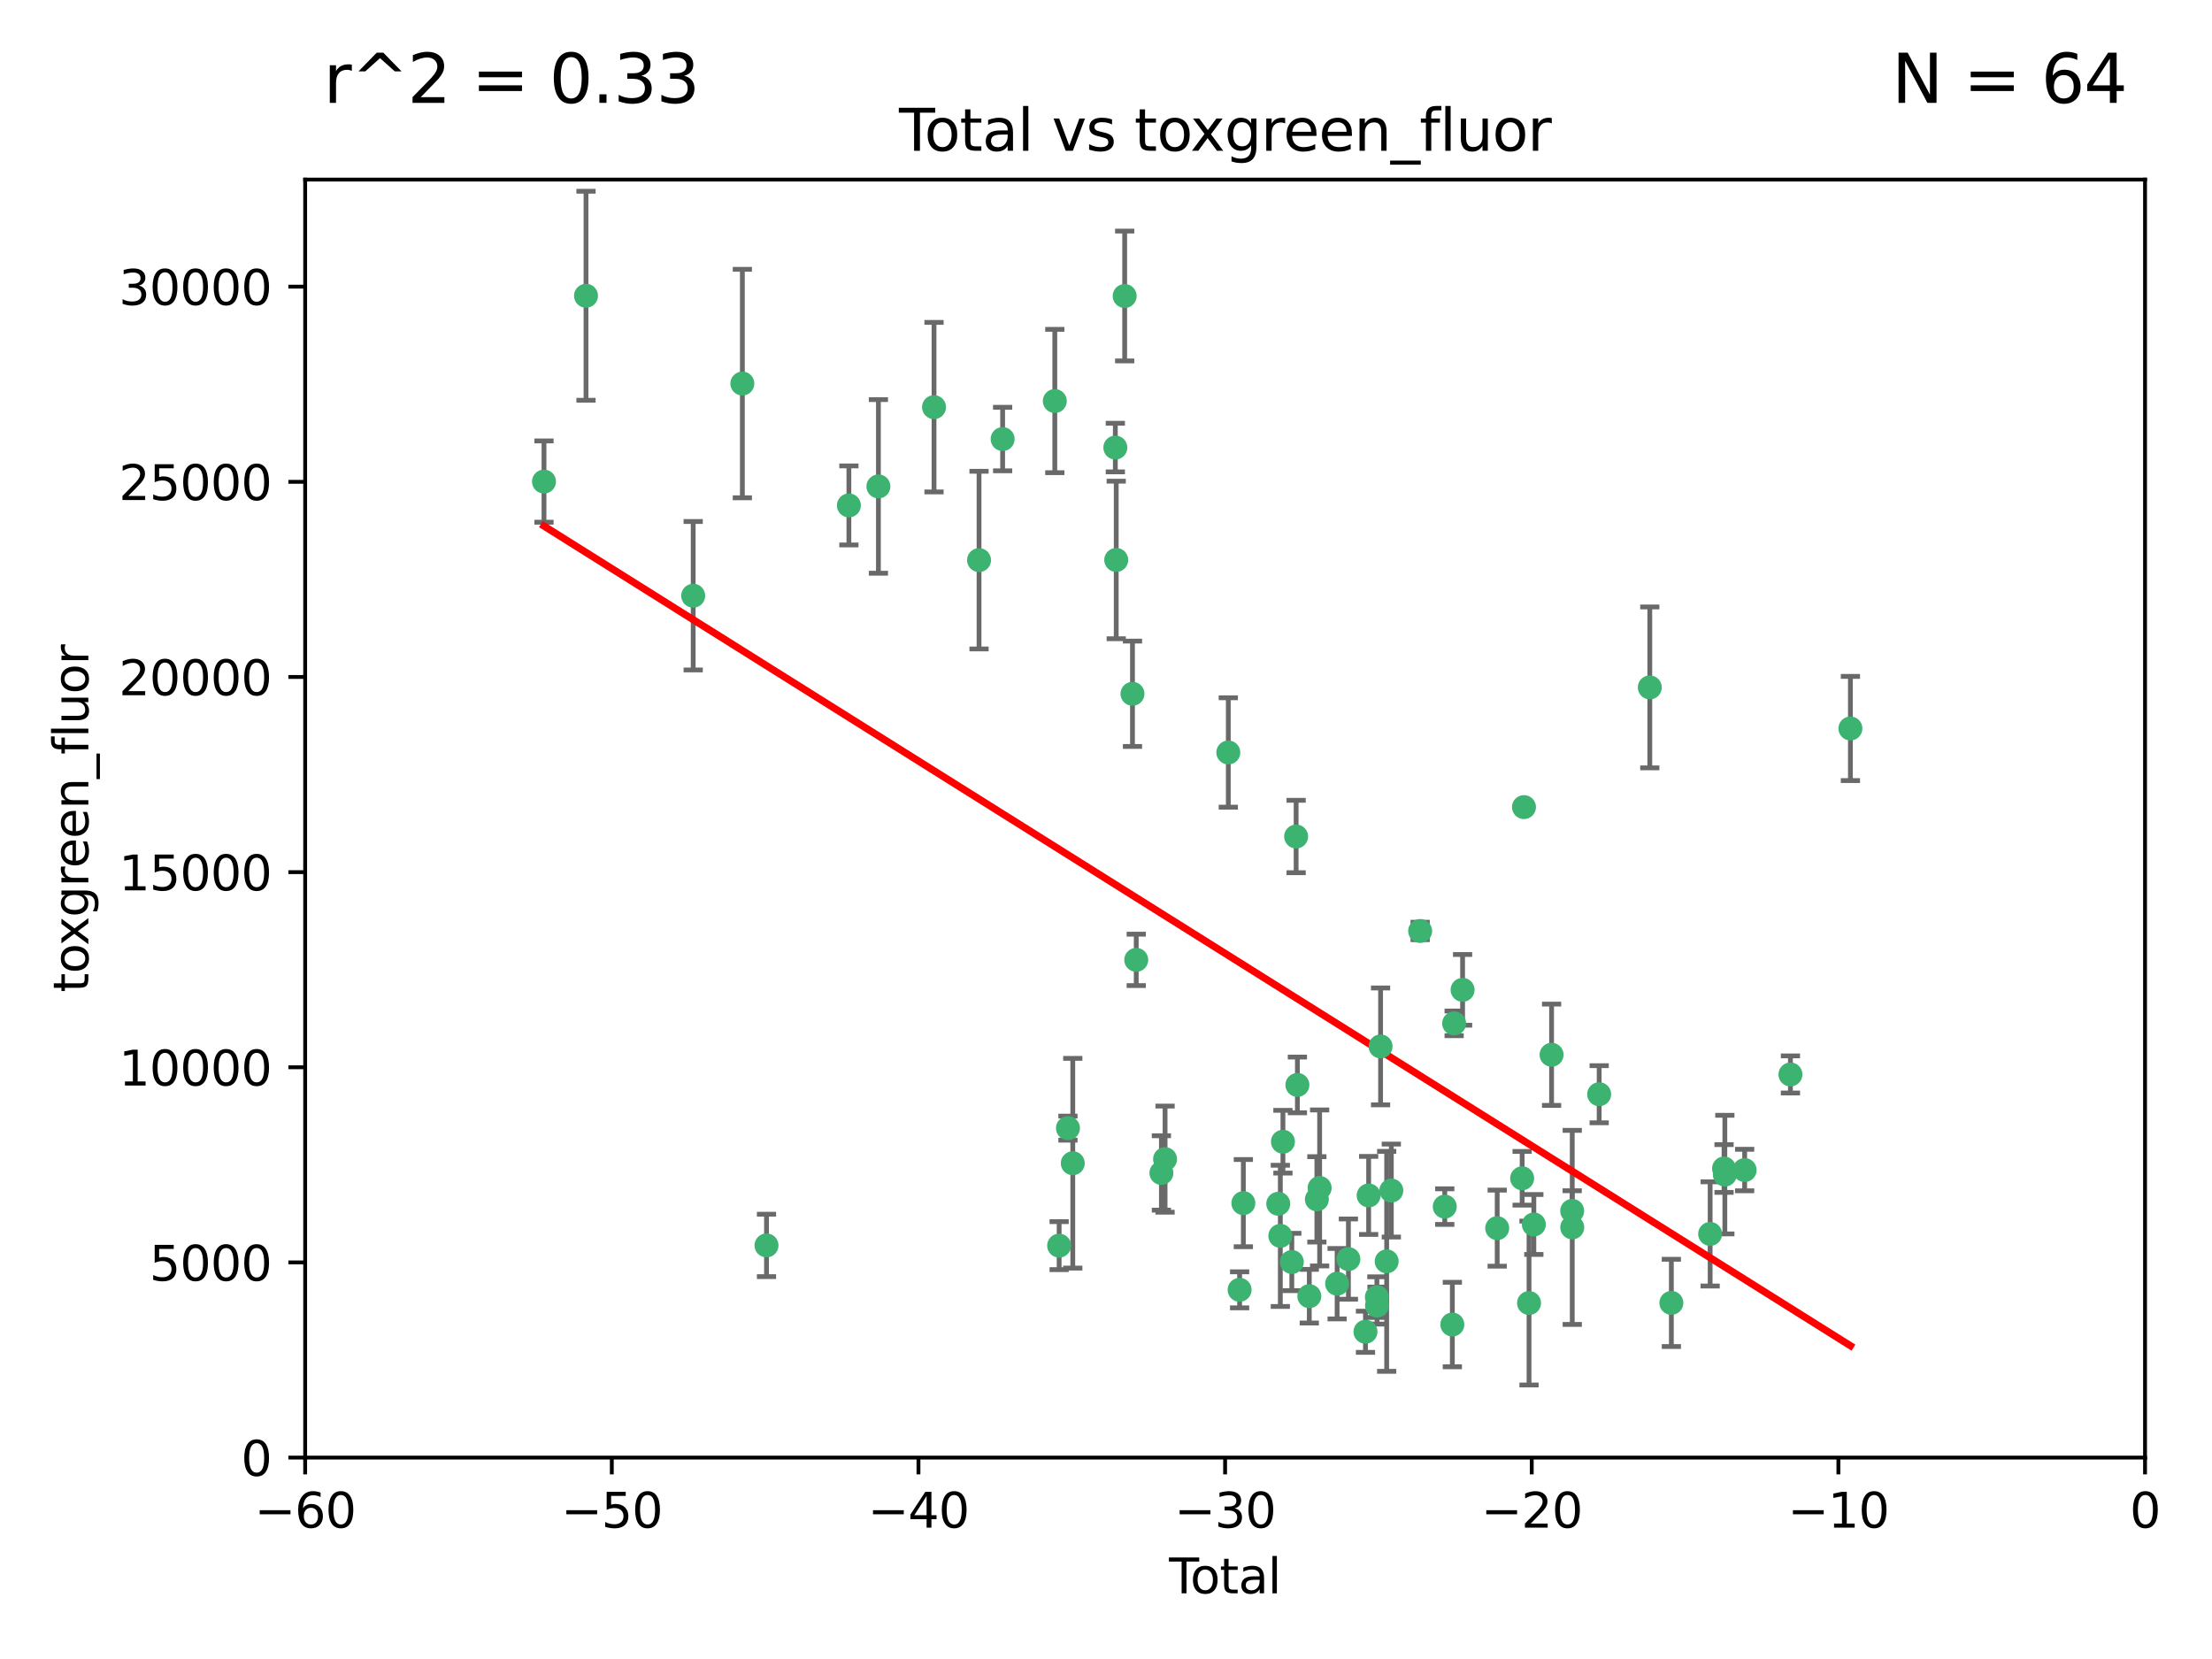 <?xml version="1.0" encoding="utf-8" standalone="no"?>
<!DOCTYPE svg PUBLIC "-//W3C//DTD SVG 1.1//EN"
  "http://www.w3.org/Graphics/SVG/1.1/DTD/svg11.dtd">
<svg xmlns:xlink="http://www.w3.org/1999/xlink" width="460.8pt" height="345.6pt" viewBox="0 0 460.8 345.6" xmlns="http://www.w3.org/2000/svg" version="1.1">
 <defs>
  <style type="text/css">*{stroke-linejoin: round; stroke-linecap: butt}</style>
 </defs>
 <g id="figure_1">
  <g id="patch_1">
   <path d="M 0 345.6 
L 460.8 345.6 
L 460.8 0 
L 0 0 
z
" style="fill: #ffffff"/>
  </g>
  <g id="axes_1">
   <g id="patch_2">
    <path d="M 63.571 303.64 
L 446.85 303.64 
L 446.85 37.411 
L 63.571 37.411 
z
" style="fill: #ffffff"/>
   </g>
   <g id="PathCollection_1">
    <defs>
     <path id="m090ea60a43" d="M 0 1.118 
C 0.297 1.118 0.581 1 0.791 0.791 
C 1 0.581 1.118 0.297 1.118 0 
C 1.118 -0.297 1 -0.581 0.791 -0.791 
C 0.581 -1 0.297 -1.118 0 -1.118 
C -0.297 -1.118 -0.581 -1 -0.791 -0.791 
C -1 -0.581 -1.118 -0.297 -1.118 0 
C -1.118 0.297 -1 0.581 -0.791 0.791 
C -0.581 1 -0.297 1.118 0 1.118 
z
" style="stroke: #3cb371"/>
    </defs>
    <g clip-path="url(#pd15c254547)">
     <use xlink:href="#m090ea60a43" x="113.324" y="100.319" style="fill: #3cb371; stroke: #3cb371"/>
     <use xlink:href="#m090ea60a43" x="122.075" y="61.614" style="fill: #3cb371; stroke: #3cb371"/>
     <use xlink:href="#m090ea60a43" x="144.404" y="124.1" style="fill: #3cb371; stroke: #3cb371"/>
     <use xlink:href="#m090ea60a43" x="154.646" y="79.9" style="fill: #3cb371; stroke: #3cb371"/>
     <use xlink:href="#m090ea60a43" x="159.676" y="259.442" style="fill: #3cb371; stroke: #3cb371"/>
     <use xlink:href="#m090ea60a43" x="176.84" y="105.288" style="fill: #3cb371; stroke: #3cb371"/>
     <use xlink:href="#m090ea60a43" x="182.989" y="101.33" style="fill: #3cb371; stroke: #3cb371"/>
     <use xlink:href="#m090ea60a43" x="194.574" y="84.817" style="fill: #3cb371; stroke: #3cb371"/>
     <use xlink:href="#m090ea60a43" x="203.952" y="116.682" style="fill: #3cb371; stroke: #3cb371"/>
     <use xlink:href="#m090ea60a43" x="208.867" y="91.463" style="fill: #3cb371; stroke: #3cb371"/>
     <use xlink:href="#m090ea60a43" x="219.736" y="83.54" style="fill: #3cb371; stroke: #3cb371"/>
     <use xlink:href="#m090ea60a43" x="220.638" y="259.488" style="fill: #3cb371; stroke: #3cb371"/>
     <use xlink:href="#m090ea60a43" x="222.475" y="235.012" style="fill: #3cb371; stroke: #3cb371"/>
     <use xlink:href="#m090ea60a43" x="223.48" y="242.324" style="fill: #3cb371; stroke: #3cb371"/>
     <use xlink:href="#m090ea60a43" x="232.345" y="93.237" style="fill: #3cb371; stroke: #3cb371"/>
     <use xlink:href="#m090ea60a43" x="232.53" y="116.65" style="fill: #3cb371; stroke: #3cb371"/>
     <use xlink:href="#m090ea60a43" x="234.291" y="61.664" style="fill: #3cb371; stroke: #3cb371"/>
     <use xlink:href="#m090ea60a43" x="235.917" y="144.527" style="fill: #3cb371; stroke: #3cb371"/>
     <use xlink:href="#m090ea60a43" x="236.699" y="199.958" style="fill: #3cb371; stroke: #3cb371"/>
     <use xlink:href="#m090ea60a43" x="241.942" y="244.349" style="fill: #3cb371; stroke: #3cb371"/>
     <use xlink:href="#m090ea60a43" x="242.705" y="241.471" style="fill: #3cb371; stroke: #3cb371"/>
     <use xlink:href="#m090ea60a43" x="255.878" y="156.754" style="fill: #3cb371; stroke: #3cb371"/>
     <use xlink:href="#m090ea60a43" x="258.233" y="268.694" style="fill: #3cb371; stroke: #3cb371"/>
     <use xlink:href="#m090ea60a43" x="259.013" y="250.635" style="fill: #3cb371; stroke: #3cb371"/>
     <use xlink:href="#m090ea60a43" x="266.284" y="250.767" style="fill: #3cb371; stroke: #3cb371"/>
     <use xlink:href="#m090ea60a43" x="266.715" y="257.451" style="fill: #3cb371; stroke: #3cb371"/>
     <use xlink:href="#m090ea60a43" x="267.259" y="237.838" style="fill: #3cb371; stroke: #3cb371"/>
     <use xlink:href="#m090ea60a43" x="269.11" y="262.896" style="fill: #3cb371; stroke: #3cb371"/>
     <use xlink:href="#m090ea60a43" x="270.008" y="174.261" style="fill: #3cb371; stroke: #3cb371"/>
     <use xlink:href="#m090ea60a43" x="270.272" y="226.007" style="fill: #3cb371; stroke: #3cb371"/>
     <use xlink:href="#m090ea60a43" x="272.749" y="270.018" style="fill: #3cb371; stroke: #3cb371"/>
     <use xlink:href="#m090ea60a43" x="274.329" y="249.848" style="fill: #3cb371; stroke: #3cb371"/>
     <use xlink:href="#m090ea60a43" x="274.903" y="247.472" style="fill: #3cb371; stroke: #3cb371"/>
     <use xlink:href="#m090ea60a43" x="278.547" y="267.417" style="fill: #3cb371; stroke: #3cb371"/>
     <use xlink:href="#m090ea60a43" x="280.898" y="262.293" style="fill: #3cb371; stroke: #3cb371"/>
     <use xlink:href="#m090ea60a43" x="284.454" y="277.431" style="fill: #3cb371; stroke: #3cb371"/>
     <use xlink:href="#m090ea60a43" x="285.113" y="249.032" style="fill: #3cb371; stroke: #3cb371"/>
     <use xlink:href="#m090ea60a43" x="286.83" y="270.21" style="fill: #3cb371; stroke: #3cb371"/>
     <use xlink:href="#m090ea60a43" x="286.857" y="271.976" style="fill: #3cb371; stroke: #3cb371"/>
     <use xlink:href="#m090ea60a43" x="287.598" y="217.987" style="fill: #3cb371; stroke: #3cb371"/>
     <use xlink:href="#m090ea60a43" x="288.87" y="262.761" style="fill: #3cb371; stroke: #3cb371"/>
     <use xlink:href="#m090ea60a43" x="289.839" y="248.016" style="fill: #3cb371; stroke: #3cb371"/>
     <use xlink:href="#m090ea60a43" x="295.844" y="193.94" style="fill: #3cb371; stroke: #3cb371"/>
     <use xlink:href="#m090ea60a43" x="300.97" y="251.36" style="fill: #3cb371; stroke: #3cb371"/>
     <use xlink:href="#m090ea60a43" x="302.549" y="275.924" style="fill: #3cb371; stroke: #3cb371"/>
     <use xlink:href="#m090ea60a43" x="302.924" y="213.19" style="fill: #3cb371; stroke: #3cb371"/>
     <use xlink:href="#m090ea60a43" x="304.684" y="206.203" style="fill: #3cb371; stroke: #3cb371"/>
     <use xlink:href="#m090ea60a43" x="311.894" y="255.847" style="fill: #3cb371; stroke: #3cb371"/>
     <use xlink:href="#m090ea60a43" x="317.09" y="245.459" style="fill: #3cb371; stroke: #3cb371"/>
     <use xlink:href="#m090ea60a43" x="317.472" y="168.134" style="fill: #3cb371; stroke: #3cb371"/>
     <use xlink:href="#m090ea60a43" x="318.526" y="271.445" style="fill: #3cb371; stroke: #3cb371"/>
     <use xlink:href="#m090ea60a43" x="319.527" y="255.08" style="fill: #3cb371; stroke: #3cb371"/>
     <use xlink:href="#m090ea60a43" x="323.223" y="219.726" style="fill: #3cb371; stroke: #3cb371"/>
     <use xlink:href="#m090ea60a43" x="327.515" y="252.249" style="fill: #3cb371; stroke: #3cb371"/>
     <use xlink:href="#m090ea60a43" x="327.528" y="255.69" style="fill: #3cb371; stroke: #3cb371"/>
     <use xlink:href="#m090ea60a43" x="333.135" y="227.947" style="fill: #3cb371; stroke: #3cb371"/>
     <use xlink:href="#m090ea60a43" x="343.683" y="143.2" style="fill: #3cb371; stroke: #3cb371"/>
     <use xlink:href="#m090ea60a43" x="348.174" y="271.416" style="fill: #3cb371; stroke: #3cb371"/>
     <use xlink:href="#m090ea60a43" x="356.254" y="257.051" style="fill: #3cb371; stroke: #3cb371"/>
     <use xlink:href="#m090ea60a43" x="359.15" y="243.416" style="fill: #3cb371; stroke: #3cb371"/>
     <use xlink:href="#m090ea60a43" x="359.317" y="244.691" style="fill: #3cb371; stroke: #3cb371"/>
     <use xlink:href="#m090ea60a43" x="363.442" y="243.742" style="fill: #3cb371; stroke: #3cb371"/>
     <use xlink:href="#m090ea60a43" x="372.98" y="223.827" style="fill: #3cb371; stroke: #3cb371"/>
     <use xlink:href="#m090ea60a43" x="385.474" y="151.755" style="fill: #3cb371; stroke: #3cb371"/>
    </g>
   </g>
   <g id="matplotlib.axis_1">
    <g id="xtick_1">
     <g id="line2d_1">
      <defs>
       <path id="m59ed95c0d0" d="M 0 0 
L 0 3.5 
" style="stroke: #000000; stroke-width: 0.8"/>
      </defs>
      <g>
       <use xlink:href="#m59ed95c0d0" x="63.571" y="303.64" style="stroke: #000000; stroke-width: 0.8"/>
      </g>
     </g>
     <g id="text_1">
      <!-- −60 -->
      <g transform="translate(53.019 318.238)scale(0.1 -0.1)">
       <defs>
        <path id="DejaVuSans-2212" d="M 678 2272 
L 4684 2272 
L 4684 1741 
L 678 1741 
L 678 2272 
z
" transform="scale(0.016)"/>
        <path id="DejaVuSans-36" d="M 2113 2584 
Q 1688 2584 1439 2293 
Q 1191 2003 1191 1497 
Q 1191 994 1439 701 
Q 1688 409 2113 409 
Q 2538 409 2786 701 
Q 3034 994 3034 1497 
Q 3034 2003 2786 2293 
Q 2538 2584 2113 2584 
z
M 3366 4563 
L 3366 3988 
Q 3128 4100 2886 4159 
Q 2644 4219 2406 4219 
Q 1781 4219 1451 3797 
Q 1122 3375 1075 2522 
Q 1259 2794 1537 2939 
Q 1816 3084 2150 3084 
Q 2853 3084 3261 2657 
Q 3669 2231 3669 1497 
Q 3669 778 3244 343 
Q 2819 -91 2113 -91 
Q 1303 -91 875 529 
Q 447 1150 447 2328 
Q 447 3434 972 4092 
Q 1497 4750 2381 4750 
Q 2619 4750 2861 4703 
Q 3103 4656 3366 4563 
z
" transform="scale(0.016)"/>
        <path id="DejaVuSans-30" d="M 2034 4250 
Q 1547 4250 1301 3770 
Q 1056 3291 1056 2328 
Q 1056 1369 1301 889 
Q 1547 409 2034 409 
Q 2525 409 2770 889 
Q 3016 1369 3016 2328 
Q 3016 3291 2770 3770 
Q 2525 4250 2034 4250 
z
M 2034 4750 
Q 2819 4750 3233 4129 
Q 3647 3509 3647 2328 
Q 3647 1150 3233 529 
Q 2819 -91 2034 -91 
Q 1250 -91 836 529 
Q 422 1150 422 2328 
Q 422 3509 836 4129 
Q 1250 4750 2034 4750 
z
" transform="scale(0.016)"/>
       </defs>
       <use xlink:href="#DejaVuSans-2212"/>
       <use xlink:href="#DejaVuSans-36" x="83.789"/>
       <use xlink:href="#DejaVuSans-30" x="147.412"/>
      </g>
     </g>
    </g>
    <g id="xtick_2">
     <g id="line2d_2">
      <g>
       <use xlink:href="#m59ed95c0d0" x="127.451" y="303.64" style="stroke: #000000; stroke-width: 0.8"/>
      </g>
     </g>
     <g id="text_2">
      <!-- −50 -->
      <g transform="translate(116.899 318.238)scale(0.1 -0.1)">
       <defs>
        <path id="DejaVuSans-35" d="M 691 4666 
L 3169 4666 
L 3169 4134 
L 1269 4134 
L 1269 2991 
Q 1406 3038 1543 3061 
Q 1681 3084 1819 3084 
Q 2600 3084 3056 2656 
Q 3513 2228 3513 1497 
Q 3513 744 3044 326 
Q 2575 -91 1722 -91 
Q 1428 -91 1123 -41 
Q 819 9 494 109 
L 494 744 
Q 775 591 1075 516 
Q 1375 441 1709 441 
Q 2250 441 2565 725 
Q 2881 1009 2881 1497 
Q 2881 1984 2565 2268 
Q 2250 2553 1709 2553 
Q 1456 2553 1204 2497 
Q 953 2441 691 2322 
L 691 4666 
z
" transform="scale(0.016)"/>
       </defs>
       <use xlink:href="#DejaVuSans-2212"/>
       <use xlink:href="#DejaVuSans-35" x="83.789"/>
       <use xlink:href="#DejaVuSans-30" x="147.412"/>
      </g>
     </g>
    </g>
    <g id="xtick_3">
     <g id="line2d_3">
      <g>
       <use xlink:href="#m59ed95c0d0" x="191.331" y="303.64" style="stroke: #000000; stroke-width: 0.8"/>
      </g>
     </g>
     <g id="text_3">
      <!-- −40 -->
      <g transform="translate(180.778 318.238)scale(0.1 -0.1)">
       <defs>
        <path id="DejaVuSans-34" d="M 2419 4116 
L 825 1625 
L 2419 1625 
L 2419 4116 
z
M 2253 4666 
L 3047 4666 
L 3047 1625 
L 3713 1625 
L 3713 1100 
L 3047 1100 
L 3047 0 
L 2419 0 
L 2419 1100 
L 313 1100 
L 313 1709 
L 2253 4666 
z
" transform="scale(0.016)"/>
       </defs>
       <use xlink:href="#DejaVuSans-2212"/>
       <use xlink:href="#DejaVuSans-34" x="83.789"/>
       <use xlink:href="#DejaVuSans-30" x="147.412"/>
      </g>
     </g>
    </g>
    <g id="xtick_4">
     <g id="line2d_4">
      <g>
       <use xlink:href="#m59ed95c0d0" x="255.211" y="303.64" style="stroke: #000000; stroke-width: 0.8"/>
      </g>
     </g>
     <g id="text_4">
      <!-- −30 -->
      <g transform="translate(244.658 318.238)scale(0.1 -0.1)">
       <defs>
        <path id="DejaVuSans-33" d="M 2597 2516 
Q 3050 2419 3304 2112 
Q 3559 1806 3559 1356 
Q 3559 666 3084 287 
Q 2609 -91 1734 -91 
Q 1441 -91 1130 -33 
Q 819 25 488 141 
L 488 750 
Q 750 597 1062 519 
Q 1375 441 1716 441 
Q 2309 441 2620 675 
Q 2931 909 2931 1356 
Q 2931 1769 2642 2001 
Q 2353 2234 1838 2234 
L 1294 2234 
L 1294 2753 
L 1863 2753 
Q 2328 2753 2575 2939 
Q 2822 3125 2822 3475 
Q 2822 3834 2567 4026 
Q 2313 4219 1838 4219 
Q 1578 4219 1281 4162 
Q 984 4106 628 3988 
L 628 4550 
Q 988 4650 1302 4700 
Q 1616 4750 1894 4750 
Q 2613 4750 3031 4423 
Q 3450 4097 3450 3541 
Q 3450 3153 3228 2886 
Q 3006 2619 2597 2516 
z
" transform="scale(0.016)"/>
       </defs>
       <use xlink:href="#DejaVuSans-2212"/>
       <use xlink:href="#DejaVuSans-33" x="83.789"/>
       <use xlink:href="#DejaVuSans-30" x="147.412"/>
      </g>
     </g>
    </g>
    <g id="xtick_5">
     <g id="line2d_5">
      <g>
       <use xlink:href="#m59ed95c0d0" x="319.09" y="303.64" style="stroke: #000000; stroke-width: 0.8"/>
      </g>
     </g>
     <g id="text_5">
      <!-- −20 -->
      <g transform="translate(308.538 318.238)scale(0.1 -0.1)">
       <defs>
        <path id="DejaVuSans-32" d="M 1228 531 
L 3431 531 
L 3431 0 
L 469 0 
L 469 531 
Q 828 903 1448 1529 
Q 2069 2156 2228 2338 
Q 2531 2678 2651 2914 
Q 2772 3150 2772 3378 
Q 2772 3750 2511 3984 
Q 2250 4219 1831 4219 
Q 1534 4219 1204 4116 
Q 875 4013 500 3803 
L 500 4441 
Q 881 4594 1212 4672 
Q 1544 4750 1819 4750 
Q 2544 4750 2975 4387 
Q 3406 4025 3406 3419 
Q 3406 3131 3298 2873 
Q 3191 2616 2906 2266 
Q 2828 2175 2409 1742 
Q 1991 1309 1228 531 
z
" transform="scale(0.016)"/>
       </defs>
       <use xlink:href="#DejaVuSans-2212"/>
       <use xlink:href="#DejaVuSans-32" x="83.789"/>
       <use xlink:href="#DejaVuSans-30" x="147.412"/>
      </g>
     </g>
    </g>
    <g id="xtick_6">
     <g id="line2d_6">
      <g>
       <use xlink:href="#m59ed95c0d0" x="382.97" y="303.64" style="stroke: #000000; stroke-width: 0.8"/>
      </g>
     </g>
     <g id="text_6">
      <!-- −10 -->
      <g transform="translate(372.418 318.238)scale(0.1 -0.1)">
       <defs>
        <path id="DejaVuSans-31" d="M 794 531 
L 1825 531 
L 1825 4091 
L 703 3866 
L 703 4441 
L 1819 4666 
L 2450 4666 
L 2450 531 
L 3481 531 
L 3481 0 
L 794 0 
L 794 531 
z
" transform="scale(0.016)"/>
       </defs>
       <use xlink:href="#DejaVuSans-2212"/>
       <use xlink:href="#DejaVuSans-31" x="83.789"/>
       <use xlink:href="#DejaVuSans-30" x="147.412"/>
      </g>
     </g>
    </g>
    <g id="xtick_7">
     <g id="line2d_7">
      <g>
       <use xlink:href="#m59ed95c0d0" x="446.85" y="303.64" style="stroke: #000000; stroke-width: 0.8"/>
      </g>
     </g>
     <g id="text_7">
      <!-- 0 -->
      <g transform="translate(443.669 318.238)scale(0.1 -0.1)">
       <use xlink:href="#DejaVuSans-30"/>
      </g>
     </g>
    </g>
    <g id="text_8">
     <!-- Total -->
     <g transform="translate(243.534 331.917)scale(0.1 -0.1)">
      <defs>
       <path id="DejaVuSans-54" d="M -19 4666 
L 3928 4666 
L 3928 4134 
L 2272 4134 
L 2272 0 
L 1638 0 
L 1638 4134 
L -19 4134 
L -19 4666 
z
" transform="scale(0.016)"/>
       <path id="DejaVuSans-6f" d="M 1959 3097 
Q 1497 3097 1228 2736 
Q 959 2375 959 1747 
Q 959 1119 1226 758 
Q 1494 397 1959 397 
Q 2419 397 2687 759 
Q 2956 1122 2956 1747 
Q 2956 2369 2687 2733 
Q 2419 3097 1959 3097 
z
M 1959 3584 
Q 2709 3584 3137 3096 
Q 3566 2609 3566 1747 
Q 3566 888 3137 398 
Q 2709 -91 1959 -91 
Q 1206 -91 779 398 
Q 353 888 353 1747 
Q 353 2609 779 3096 
Q 1206 3584 1959 3584 
z
" transform="scale(0.016)"/>
       <path id="DejaVuSans-74" d="M 1172 4494 
L 1172 3500 
L 2356 3500 
L 2356 3053 
L 1172 3053 
L 1172 1153 
Q 1172 725 1289 603 
Q 1406 481 1766 481 
L 2356 481 
L 2356 0 
L 1766 0 
Q 1100 0 847 248 
Q 594 497 594 1153 
L 594 3053 
L 172 3053 
L 172 3500 
L 594 3500 
L 594 4494 
L 1172 4494 
z
" transform="scale(0.016)"/>
       <path id="DejaVuSans-61" d="M 2194 1759 
Q 1497 1759 1228 1600 
Q 959 1441 959 1056 
Q 959 750 1161 570 
Q 1363 391 1709 391 
Q 2188 391 2477 730 
Q 2766 1069 2766 1631 
L 2766 1759 
L 2194 1759 
z
M 3341 1997 
L 3341 0 
L 2766 0 
L 2766 531 
Q 2569 213 2275 61 
Q 1981 -91 1556 -91 
Q 1019 -91 701 211 
Q 384 513 384 1019 
Q 384 1609 779 1909 
Q 1175 2209 1959 2209 
L 2766 2209 
L 2766 2266 
Q 2766 2663 2505 2880 
Q 2244 3097 1772 3097 
Q 1472 3097 1187 3025 
Q 903 2953 641 2809 
L 641 3341 
Q 956 3463 1253 3523 
Q 1550 3584 1831 3584 
Q 2591 3584 2966 3190 
Q 3341 2797 3341 1997 
z
" transform="scale(0.016)"/>
       <path id="DejaVuSans-6c" d="M 603 4863 
L 1178 4863 
L 1178 0 
L 603 0 
L 603 4863 
z
" transform="scale(0.016)"/>
      </defs>
      <use xlink:href="#DejaVuSans-54"/>
      <use xlink:href="#DejaVuSans-6f" x="44.084"/>
      <use xlink:href="#DejaVuSans-74" x="105.266"/>
      <use xlink:href="#DejaVuSans-61" x="144.475"/>
      <use xlink:href="#DejaVuSans-6c" x="205.754"/>
     </g>
    </g>
   </g>
   <g id="matplotlib.axis_2">
    <g id="ytick_1">
     <g id="line2d_8">
      <defs>
       <path id="m8d5755ba2e" d="M 0 0 
L -3.5 0 
" style="stroke: #000000; stroke-width: 0.8"/>
      </defs>
      <g>
       <use xlink:href="#m8d5755ba2e" x="63.571" y="303.64" style="stroke: #000000; stroke-width: 0.8"/>
      </g>
     </g>
     <g id="text_9">
      <!-- 0 -->
      <g transform="translate(50.209 307.439)scale(0.1 -0.1)">
       <use xlink:href="#DejaVuSans-30"/>
      </g>
     </g>
    </g>
    <g id="ytick_2">
     <g id="line2d_9">
      <g>
       <use xlink:href="#m8d5755ba2e" x="63.571" y="262.986" style="stroke: #000000; stroke-width: 0.8"/>
      </g>
     </g>
     <g id="text_10">
      <!-- 5000 -->
      <g transform="translate(31.121 266.786)scale(0.1 -0.1)">
       <use xlink:href="#DejaVuSans-35"/>
       <use xlink:href="#DejaVuSans-30" x="63.623"/>
       <use xlink:href="#DejaVuSans-30" x="127.246"/>
       <use xlink:href="#DejaVuSans-30" x="190.869"/>
      </g>
     </g>
    </g>
    <g id="ytick_3">
     <g id="line2d_10">
      <g>
       <use xlink:href="#m8d5755ba2e" x="63.571" y="222.333" style="stroke: #000000; stroke-width: 0.8"/>
      </g>
     </g>
     <g id="text_11">
      <!-- 10000 -->
      <g transform="translate(24.759 226.132)scale(0.1 -0.1)">
       <use xlink:href="#DejaVuSans-31"/>
       <use xlink:href="#DejaVuSans-30" x="63.623"/>
       <use xlink:href="#DejaVuSans-30" x="127.246"/>
       <use xlink:href="#DejaVuSans-30" x="190.869"/>
       <use xlink:href="#DejaVuSans-30" x="254.492"/>
      </g>
     </g>
    </g>
    <g id="ytick_4">
     <g id="line2d_11">
      <g>
       <use xlink:href="#m8d5755ba2e" x="63.571" y="181.679" style="stroke: #000000; stroke-width: 0.8"/>
      </g>
     </g>
     <g id="text_12">
      <!-- 15000 -->
      <g transform="translate(24.759 185.478)scale(0.1 -0.1)">
       <use xlink:href="#DejaVuSans-31"/>
       <use xlink:href="#DejaVuSans-35" x="63.623"/>
       <use xlink:href="#DejaVuSans-30" x="127.246"/>
       <use xlink:href="#DejaVuSans-30" x="190.869"/>
       <use xlink:href="#DejaVuSans-30" x="254.492"/>
      </g>
     </g>
    </g>
    <g id="ytick_5">
     <g id="line2d_12">
      <g>
       <use xlink:href="#m8d5755ba2e" x="63.571" y="141.026" style="stroke: #000000; stroke-width: 0.8"/>
      </g>
     </g>
     <g id="text_13">
      <!-- 20000 -->
      <g transform="translate(24.759 144.825)scale(0.1 -0.1)">
       <use xlink:href="#DejaVuSans-32"/>
       <use xlink:href="#DejaVuSans-30" x="63.623"/>
       <use xlink:href="#DejaVuSans-30" x="127.246"/>
       <use xlink:href="#DejaVuSans-30" x="190.869"/>
       <use xlink:href="#DejaVuSans-30" x="254.492"/>
      </g>
     </g>
    </g>
    <g id="ytick_6">
     <g id="line2d_13">
      <g>
       <use xlink:href="#m8d5755ba2e" x="63.571" y="100.372" style="stroke: #000000; stroke-width: 0.8"/>
      </g>
     </g>
     <g id="text_14">
      <!-- 25000 -->
      <g transform="translate(24.759 104.171)scale(0.1 -0.1)">
       <use xlink:href="#DejaVuSans-32"/>
       <use xlink:href="#DejaVuSans-35" x="63.623"/>
       <use xlink:href="#DejaVuSans-30" x="127.246"/>
       <use xlink:href="#DejaVuSans-30" x="190.869"/>
       <use xlink:href="#DejaVuSans-30" x="254.492"/>
      </g>
     </g>
    </g>
    <g id="ytick_7">
     <g id="line2d_14">
      <g>
       <use xlink:href="#m8d5755ba2e" x="63.571" y="59.718" style="stroke: #000000; stroke-width: 0.8"/>
      </g>
     </g>
     <g id="text_15">
      <!-- 30000 -->
      <g transform="translate(24.759 63.518)scale(0.1 -0.1)">
       <use xlink:href="#DejaVuSans-33"/>
       <use xlink:href="#DejaVuSans-30" x="63.623"/>
       <use xlink:href="#DejaVuSans-30" x="127.246"/>
       <use xlink:href="#DejaVuSans-30" x="190.869"/>
       <use xlink:href="#DejaVuSans-30" x="254.492"/>
      </g>
     </g>
    </g>
    <g id="text_16">
     <!-- toxgreen_fluor -->
     <g transform="translate(18.401 206.72)rotate(-90)scale(0.1 -0.1)">
      <defs>
       <path id="DejaVuSans-78" d="M 3513 3500 
L 2247 1797 
L 3578 0 
L 2900 0 
L 1881 1375 
L 863 0 
L 184 0 
L 1544 1831 
L 300 3500 
L 978 3500 
L 1906 2253 
L 2834 3500 
L 3513 3500 
z
" transform="scale(0.016)"/>
       <path id="DejaVuSans-67" d="M 2906 1791 
Q 2906 2416 2648 2759 
Q 2391 3103 1925 3103 
Q 1463 3103 1205 2759 
Q 947 2416 947 1791 
Q 947 1169 1205 825 
Q 1463 481 1925 481 
Q 2391 481 2648 825 
Q 2906 1169 2906 1791 
z
M 3481 434 
Q 3481 -459 3084 -895 
Q 2688 -1331 1869 -1331 
Q 1566 -1331 1297 -1286 
Q 1028 -1241 775 -1147 
L 775 -588 
Q 1028 -725 1275 -790 
Q 1522 -856 1778 -856 
Q 2344 -856 2625 -561 
Q 2906 -266 2906 331 
L 2906 616 
Q 2728 306 2450 153 
Q 2172 0 1784 0 
Q 1141 0 747 490 
Q 353 981 353 1791 
Q 353 2603 747 3093 
Q 1141 3584 1784 3584 
Q 2172 3584 2450 3431 
Q 2728 3278 2906 2969 
L 2906 3500 
L 3481 3500 
L 3481 434 
z
" transform="scale(0.016)"/>
       <path id="DejaVuSans-72" d="M 2631 2963 
Q 2534 3019 2420 3045 
Q 2306 3072 2169 3072 
Q 1681 3072 1420 2755 
Q 1159 2438 1159 1844 
L 1159 0 
L 581 0 
L 581 3500 
L 1159 3500 
L 1159 2956 
Q 1341 3275 1631 3429 
Q 1922 3584 2338 3584 
Q 2397 3584 2469 3576 
Q 2541 3569 2628 3553 
L 2631 2963 
z
" transform="scale(0.016)"/>
       <path id="DejaVuSans-65" d="M 3597 1894 
L 3597 1613 
L 953 1613 
Q 991 1019 1311 708 
Q 1631 397 2203 397 
Q 2534 397 2845 478 
Q 3156 559 3463 722 
L 3463 178 
Q 3153 47 2828 -22 
Q 2503 -91 2169 -91 
Q 1331 -91 842 396 
Q 353 884 353 1716 
Q 353 2575 817 3079 
Q 1281 3584 2069 3584 
Q 2775 3584 3186 3129 
Q 3597 2675 3597 1894 
z
M 3022 2063 
Q 3016 2534 2758 2815 
Q 2500 3097 2075 3097 
Q 1594 3097 1305 2825 
Q 1016 2553 972 2059 
L 3022 2063 
z
" transform="scale(0.016)"/>
       <path id="DejaVuSans-6e" d="M 3513 2113 
L 3513 0 
L 2938 0 
L 2938 2094 
Q 2938 2591 2744 2837 
Q 2550 3084 2163 3084 
Q 1697 3084 1428 2787 
Q 1159 2491 1159 1978 
L 1159 0 
L 581 0 
L 581 3500 
L 1159 3500 
L 1159 2956 
Q 1366 3272 1645 3428 
Q 1925 3584 2291 3584 
Q 2894 3584 3203 3211 
Q 3513 2838 3513 2113 
z
" transform="scale(0.016)"/>
       <path id="DejaVuSans-5f" d="M 3263 -1063 
L 3263 -1509 
L -63 -1509 
L -63 -1063 
L 3263 -1063 
z
" transform="scale(0.016)"/>
       <path id="DejaVuSans-66" d="M 2375 4863 
L 2375 4384 
L 1825 4384 
Q 1516 4384 1395 4259 
Q 1275 4134 1275 3809 
L 1275 3500 
L 2222 3500 
L 2222 3053 
L 1275 3053 
L 1275 0 
L 697 0 
L 697 3053 
L 147 3053 
L 147 3500 
L 697 3500 
L 697 3744 
Q 697 4328 969 4595 
Q 1241 4863 1831 4863 
L 2375 4863 
z
" transform="scale(0.016)"/>
       <path id="DejaVuSans-75" d="M 544 1381 
L 544 3500 
L 1119 3500 
L 1119 1403 
Q 1119 906 1312 657 
Q 1506 409 1894 409 
Q 2359 409 2629 706 
Q 2900 1003 2900 1516 
L 2900 3500 
L 3475 3500 
L 3475 0 
L 2900 0 
L 2900 538 
Q 2691 219 2414 64 
Q 2138 -91 1772 -91 
Q 1169 -91 856 284 
Q 544 659 544 1381 
z
M 1991 3584 
L 1991 3584 
z
" transform="scale(0.016)"/>
      </defs>
      <use xlink:href="#DejaVuSans-74"/>
      <use xlink:href="#DejaVuSans-6f" x="39.209"/>
      <use xlink:href="#DejaVuSans-78" x="97.266"/>
      <use xlink:href="#DejaVuSans-67" x="156.445"/>
      <use xlink:href="#DejaVuSans-72" x="219.922"/>
      <use xlink:href="#DejaVuSans-65" x="258.785"/>
      <use xlink:href="#DejaVuSans-65" x="320.309"/>
      <use xlink:href="#DejaVuSans-6e" x="381.832"/>
      <use xlink:href="#DejaVuSans-5f" x="445.211"/>
      <use xlink:href="#DejaVuSans-66" x="495.211"/>
      <use xlink:href="#DejaVuSans-6c" x="530.416"/>
      <use xlink:href="#DejaVuSans-75" x="558.199"/>
      <use xlink:href="#DejaVuSans-6f" x="621.578"/>
      <use xlink:href="#DejaVuSans-72" x="682.76"/>
     </g>
    </g>
   </g>
   <g id="LineCollection_1">
    <path d="M 113.324 108.787 
L 113.324 91.852 
" clip-path="url(#pd15c254547)" style="fill: none; stroke: #696969"/>
    <path d="M 122.075 83.38 
L 122.075 39.848 
" clip-path="url(#pd15c254547)" style="fill: none; stroke: #696969"/>
    <path d="M 144.404 139.562 
L 144.404 108.638 
" clip-path="url(#pd15c254547)" style="fill: none; stroke: #696969"/>
    <path d="M 154.646 103.698 
L 154.646 56.102 
" clip-path="url(#pd15c254547)" style="fill: none; stroke: #696969"/>
    <path d="M 159.676 265.941 
L 159.676 252.944 
" clip-path="url(#pd15c254547)" style="fill: none; stroke: #696969"/>
    <path d="M 176.84 113.522 
L 176.84 97.054 
" clip-path="url(#pd15c254547)" style="fill: none; stroke: #696969"/>
    <path d="M 182.989 119.415 
L 182.989 83.245 
" clip-path="url(#pd15c254547)" style="fill: none; stroke: #696969"/>
    <path d="M 194.574 102.476 
L 194.574 67.157 
" clip-path="url(#pd15c254547)" style="fill: none; stroke: #696969"/>
    <path d="M 203.952 135.19 
L 203.952 98.175 
" clip-path="url(#pd15c254547)" style="fill: none; stroke: #696969"/>
    <path d="M 208.867 98.075 
L 208.867 84.85 
" clip-path="url(#pd15c254547)" style="fill: none; stroke: #696969"/>
    <path d="M 219.736 98.468 
L 219.736 68.613 
" clip-path="url(#pd15c254547)" style="fill: none; stroke: #696969"/>
    <path d="M 220.638 264.487 
L 220.638 254.489 
" clip-path="url(#pd15c254547)" style="fill: none; stroke: #696969"/>
    <path d="M 222.475 237.516 
L 222.475 232.507 
" clip-path="url(#pd15c254547)" style="fill: none; stroke: #696969"/>
    <path d="M 223.48 264.166 
L 223.48 220.481 
" clip-path="url(#pd15c254547)" style="fill: none; stroke: #696969"/>
    <path d="M 232.345 98.3 
L 232.345 88.175 
" clip-path="url(#pd15c254547)" style="fill: none; stroke: #696969"/>
    <path d="M 232.53 133.058 
L 232.53 100.243 
" clip-path="url(#pd15c254547)" style="fill: none; stroke: #696969"/>
    <path d="M 234.291 75.185 
L 234.291 48.142 
" clip-path="url(#pd15c254547)" style="fill: none; stroke: #696969"/>
    <path d="M 235.917 155.498 
L 235.917 133.556 
" clip-path="url(#pd15c254547)" style="fill: none; stroke: #696969"/>
    <path d="M 236.699 205.31 
L 236.699 194.605 
" clip-path="url(#pd15c254547)" style="fill: none; stroke: #696969"/>
    <path d="M 241.942 252.096 
L 241.942 236.603 
" clip-path="url(#pd15c254547)" style="fill: none; stroke: #696969"/>
    <path d="M 242.705 252.525 
L 242.705 230.416 
" clip-path="url(#pd15c254547)" style="fill: none; stroke: #696969"/>
    <path d="M 255.878 168.148 
L 255.878 145.359 
" clip-path="url(#pd15c254547)" style="fill: none; stroke: #696969"/>
    <path d="M 258.233 272.448 
L 258.233 264.94 
" clip-path="url(#pd15c254547)" style="fill: none; stroke: #696969"/>
    <path d="M 259.013 259.717 
L 259.013 241.553 
" clip-path="url(#pd15c254547)" style="fill: none; stroke: #696969"/>
    <path d="M 266.284 251.458 
L 266.284 250.077 
" clip-path="url(#pd15c254547)" style="fill: none; stroke: #696969"/>
    <path d="M 266.715 272.157 
L 266.715 242.746 
" clip-path="url(#pd15c254547)" style="fill: none; stroke: #696969"/>
    <path d="M 267.259 244.374 
L 267.259 231.301 
" clip-path="url(#pd15c254547)" style="fill: none; stroke: #696969"/>
    <path d="M 269.11 268.864 
L 269.11 256.927 
" clip-path="url(#pd15c254547)" style="fill: none; stroke: #696969"/>
    <path d="M 270.008 181.8 
L 270.008 166.721 
" clip-path="url(#pd15c254547)" style="fill: none; stroke: #696969"/>
    <path d="M 270.272 231.811 
L 270.272 220.203 
" clip-path="url(#pd15c254547)" style="fill: none; stroke: #696969"/>
    <path d="M 272.749 275.607 
L 272.749 264.429 
" clip-path="url(#pd15c254547)" style="fill: none; stroke: #696969"/>
    <path d="M 274.329 258.739 
L 274.329 240.957 
" clip-path="url(#pd15c254547)" style="fill: none; stroke: #696969"/>
    <path d="M 274.903 263.721 
L 274.903 231.224 
" clip-path="url(#pd15c254547)" style="fill: none; stroke: #696969"/>
    <path d="M 278.547 274.752 
L 278.547 260.081 
" clip-path="url(#pd15c254547)" style="fill: none; stroke: #696969"/>
    <path d="M 280.898 270.647 
L 280.898 253.939 
" clip-path="url(#pd15c254547)" style="fill: none; stroke: #696969"/>
    <path d="M 284.454 281.719 
L 284.454 273.143 
" clip-path="url(#pd15c254547)" style="fill: none; stroke: #696969"/>
    <path d="M 285.113 257.161 
L 285.113 240.903 
" clip-path="url(#pd15c254547)" style="fill: none; stroke: #696969"/>
    <path d="M 286.83 274.44 
L 286.83 265.981 
" clip-path="url(#pd15c254547)" style="fill: none; stroke: #696969"/>
    <path d="M 286.857 275.827 
L 286.857 268.125 
" clip-path="url(#pd15c254547)" style="fill: none; stroke: #696969"/>
    <path d="M 287.598 230.162 
L 287.598 205.812 
" clip-path="url(#pd15c254547)" style="fill: none; stroke: #696969"/>
    <path d="M 288.87 285.673 
L 288.87 239.849 
" clip-path="url(#pd15c254547)" style="fill: none; stroke: #696969"/>
    <path d="M 289.839 257.7 
L 289.839 238.331 
" clip-path="url(#pd15c254547)" style="fill: none; stroke: #696969"/>
    <path d="M 295.844 195.758 
L 295.844 192.122 
" clip-path="url(#pd15c254547)" style="fill: none; stroke: #696969"/>
    <path d="M 300.97 255.066 
L 300.97 247.654 
" clip-path="url(#pd15c254547)" style="fill: none; stroke: #696969"/>
    <path d="M 302.549 284.727 
L 302.549 267.12 
" clip-path="url(#pd15c254547)" style="fill: none; stroke: #696969"/>
    <path d="M 302.924 215.762 
L 302.924 210.618 
" clip-path="url(#pd15c254547)" style="fill: none; stroke: #696969"/>
    <path d="M 304.684 213.569 
L 304.684 198.836 
" clip-path="url(#pd15c254547)" style="fill: none; stroke: #696969"/>
    <path d="M 311.894 263.771 
L 311.894 247.923 
" clip-path="url(#pd15c254547)" style="fill: none; stroke: #696969"/>
    <path d="M 317.09 251.049 
L 317.09 239.868 
" clip-path="url(#pd15c254547)" style="fill: none; stroke: #696969"/>
    <path d="M 317.472 168.892 
L 317.472 167.376 
" clip-path="url(#pd15c254547)" style="fill: none; stroke: #696969"/>
    <path d="M 318.526 288.513 
L 318.526 254.376 
" clip-path="url(#pd15c254547)" style="fill: none; stroke: #696969"/>
    <path d="M 319.527 261.323 
L 319.527 248.837 
" clip-path="url(#pd15c254547)" style="fill: none; stroke: #696969"/>
    <path d="M 323.223 230.277 
L 323.223 209.176 
" clip-path="url(#pd15c254547)" style="fill: none; stroke: #696969"/>
    <path d="M 327.515 256.451 
L 327.515 248.048 
" clip-path="url(#pd15c254547)" style="fill: none; stroke: #696969"/>
    <path d="M 327.528 275.904 
L 327.528 235.477 
" clip-path="url(#pd15c254547)" style="fill: none; stroke: #696969"/>
    <path d="M 333.135 233.892 
L 333.135 222.002 
" clip-path="url(#pd15c254547)" style="fill: none; stroke: #696969"/>
    <path d="M 343.683 159.961 
L 343.683 126.439 
" clip-path="url(#pd15c254547)" style="fill: none; stroke: #696969"/>
    <path d="M 348.174 280.503 
L 348.174 262.329 
" clip-path="url(#pd15c254547)" style="fill: none; stroke: #696969"/>
    <path d="M 356.254 267.904 
L 356.254 246.198 
" clip-path="url(#pd15c254547)" style="fill: none; stroke: #696969"/>
    <path d="M 359.15 248.392 
L 359.15 238.44 
" clip-path="url(#pd15c254547)" style="fill: none; stroke: #696969"/>
    <path d="M 359.317 257.049 
L 359.317 232.333 
" clip-path="url(#pd15c254547)" style="fill: none; stroke: #696969"/>
    <path d="M 363.442 248.063 
L 363.442 239.42 
" clip-path="url(#pd15c254547)" style="fill: none; stroke: #696969"/>
    <path d="M 372.98 227.689 
L 372.98 219.964 
" clip-path="url(#pd15c254547)" style="fill: none; stroke: #696969"/>
    <path d="M 385.474 162.606 
L 385.474 140.905 
" clip-path="url(#pd15c254547)" style="fill: none; stroke: #696969"/>
   </g>
   <g id="line2d_15">
    <defs>
     <path id="m7ab065f654" d="M 2 0 
L -2 -0 
" style="stroke: #696969"/>
    </defs>
    <g clip-path="url(#pd15c254547)">
     <use xlink:href="#m7ab065f654" x="113.324" y="108.787" style="fill: #696969; stroke: #696969"/>
     <use xlink:href="#m7ab065f654" x="122.075" y="83.38" style="fill: #696969; stroke: #696969"/>
     <use xlink:href="#m7ab065f654" x="144.404" y="139.562" style="fill: #696969; stroke: #696969"/>
     <use xlink:href="#m7ab065f654" x="154.646" y="103.698" style="fill: #696969; stroke: #696969"/>
     <use xlink:href="#m7ab065f654" x="159.676" y="265.941" style="fill: #696969; stroke: #696969"/>
     <use xlink:href="#m7ab065f654" x="176.84" y="113.522" style="fill: #696969; stroke: #696969"/>
     <use xlink:href="#m7ab065f654" x="182.989" y="119.415" style="fill: #696969; stroke: #696969"/>
     <use xlink:href="#m7ab065f654" x="194.574" y="102.476" style="fill: #696969; stroke: #696969"/>
     <use xlink:href="#m7ab065f654" x="203.952" y="135.19" style="fill: #696969; stroke: #696969"/>
     <use xlink:href="#m7ab065f654" x="208.867" y="98.075" style="fill: #696969; stroke: #696969"/>
     <use xlink:href="#m7ab065f654" x="219.736" y="98.468" style="fill: #696969; stroke: #696969"/>
     <use xlink:href="#m7ab065f654" x="220.638" y="264.487" style="fill: #696969; stroke: #696969"/>
     <use xlink:href="#m7ab065f654" x="222.475" y="237.516" style="fill: #696969; stroke: #696969"/>
     <use xlink:href="#m7ab065f654" x="223.48" y="264.166" style="fill: #696969; stroke: #696969"/>
     <use xlink:href="#m7ab065f654" x="232.345" y="98.3" style="fill: #696969; stroke: #696969"/>
     <use xlink:href="#m7ab065f654" x="232.53" y="133.058" style="fill: #696969; stroke: #696969"/>
     <use xlink:href="#m7ab065f654" x="234.291" y="75.185" style="fill: #696969; stroke: #696969"/>
     <use xlink:href="#m7ab065f654" x="235.917" y="155.498" style="fill: #696969; stroke: #696969"/>
     <use xlink:href="#m7ab065f654" x="236.699" y="205.31" style="fill: #696969; stroke: #696969"/>
     <use xlink:href="#m7ab065f654" x="241.942" y="252.096" style="fill: #696969; stroke: #696969"/>
     <use xlink:href="#m7ab065f654" x="242.705" y="252.525" style="fill: #696969; stroke: #696969"/>
     <use xlink:href="#m7ab065f654" x="255.878" y="168.148" style="fill: #696969; stroke: #696969"/>
     <use xlink:href="#m7ab065f654" x="258.233" y="272.448" style="fill: #696969; stroke: #696969"/>
     <use xlink:href="#m7ab065f654" x="259.013" y="259.717" style="fill: #696969; stroke: #696969"/>
     <use xlink:href="#m7ab065f654" x="266.284" y="251.458" style="fill: #696969; stroke: #696969"/>
     <use xlink:href="#m7ab065f654" x="266.715" y="272.157" style="fill: #696969; stroke: #696969"/>
     <use xlink:href="#m7ab065f654" x="267.259" y="244.374" style="fill: #696969; stroke: #696969"/>
     <use xlink:href="#m7ab065f654" x="269.11" y="268.864" style="fill: #696969; stroke: #696969"/>
     <use xlink:href="#m7ab065f654" x="270.008" y="181.8" style="fill: #696969; stroke: #696969"/>
     <use xlink:href="#m7ab065f654" x="270.272" y="231.811" style="fill: #696969; stroke: #696969"/>
     <use xlink:href="#m7ab065f654" x="272.749" y="275.607" style="fill: #696969; stroke: #696969"/>
     <use xlink:href="#m7ab065f654" x="274.329" y="258.739" style="fill: #696969; stroke: #696969"/>
     <use xlink:href="#m7ab065f654" x="274.903" y="263.721" style="fill: #696969; stroke: #696969"/>
     <use xlink:href="#m7ab065f654" x="278.547" y="274.752" style="fill: #696969; stroke: #696969"/>
     <use xlink:href="#m7ab065f654" x="280.898" y="270.647" style="fill: #696969; stroke: #696969"/>
     <use xlink:href="#m7ab065f654" x="284.454" y="281.719" style="fill: #696969; stroke: #696969"/>
     <use xlink:href="#m7ab065f654" x="285.113" y="257.161" style="fill: #696969; stroke: #696969"/>
     <use xlink:href="#m7ab065f654" x="286.83" y="274.44" style="fill: #696969; stroke: #696969"/>
     <use xlink:href="#m7ab065f654" x="286.857" y="275.827" style="fill: #696969; stroke: #696969"/>
     <use xlink:href="#m7ab065f654" x="287.598" y="230.162" style="fill: #696969; stroke: #696969"/>
     <use xlink:href="#m7ab065f654" x="288.87" y="285.673" style="fill: #696969; stroke: #696969"/>
     <use xlink:href="#m7ab065f654" x="289.839" y="257.7" style="fill: #696969; stroke: #696969"/>
     <use xlink:href="#m7ab065f654" x="295.844" y="195.758" style="fill: #696969; stroke: #696969"/>
     <use xlink:href="#m7ab065f654" x="300.97" y="255.066" style="fill: #696969; stroke: #696969"/>
     <use xlink:href="#m7ab065f654" x="302.549" y="284.727" style="fill: #696969; stroke: #696969"/>
     <use xlink:href="#m7ab065f654" x="302.924" y="215.762" style="fill: #696969; stroke: #696969"/>
     <use xlink:href="#m7ab065f654" x="304.684" y="213.569" style="fill: #696969; stroke: #696969"/>
     <use xlink:href="#m7ab065f654" x="311.894" y="263.771" style="fill: #696969; stroke: #696969"/>
     <use xlink:href="#m7ab065f654" x="317.09" y="251.049" style="fill: #696969; stroke: #696969"/>
     <use xlink:href="#m7ab065f654" x="317.472" y="168.892" style="fill: #696969; stroke: #696969"/>
     <use xlink:href="#m7ab065f654" x="318.526" y="288.513" style="fill: #696969; stroke: #696969"/>
     <use xlink:href="#m7ab065f654" x="319.527" y="261.323" style="fill: #696969; stroke: #696969"/>
     <use xlink:href="#m7ab065f654" x="323.223" y="230.277" style="fill: #696969; stroke: #696969"/>
     <use xlink:href="#m7ab065f654" x="327.515" y="256.451" style="fill: #696969; stroke: #696969"/>
     <use xlink:href="#m7ab065f654" x="327.528" y="275.904" style="fill: #696969; stroke: #696969"/>
     <use xlink:href="#m7ab065f654" x="333.135" y="233.892" style="fill: #696969; stroke: #696969"/>
     <use xlink:href="#m7ab065f654" x="343.683" y="159.961" style="fill: #696969; stroke: #696969"/>
     <use xlink:href="#m7ab065f654" x="348.174" y="280.503" style="fill: #696969; stroke: #696969"/>
     <use xlink:href="#m7ab065f654" x="356.254" y="267.904" style="fill: #696969; stroke: #696969"/>
     <use xlink:href="#m7ab065f654" x="359.15" y="248.392" style="fill: #696969; stroke: #696969"/>
     <use xlink:href="#m7ab065f654" x="359.317" y="257.049" style="fill: #696969; stroke: #696969"/>
     <use xlink:href="#m7ab065f654" x="363.442" y="248.063" style="fill: #696969; stroke: #696969"/>
     <use xlink:href="#m7ab065f654" x="372.98" y="227.689" style="fill: #696969; stroke: #696969"/>
     <use xlink:href="#m7ab065f654" x="385.474" y="162.606" style="fill: #696969; stroke: #696969"/>
    </g>
   </g>
   <g id="line2d_16">
    <g clip-path="url(#pd15c254547)">
     <use xlink:href="#m7ab065f654" x="113.324" y="91.852" style="fill: #696969; stroke: #696969"/>
     <use xlink:href="#m7ab065f654" x="122.075" y="39.848" style="fill: #696969; stroke: #696969"/>
     <use xlink:href="#m7ab065f654" x="144.404" y="108.638" style="fill: #696969; stroke: #696969"/>
     <use xlink:href="#m7ab065f654" x="154.646" y="56.102" style="fill: #696969; stroke: #696969"/>
     <use xlink:href="#m7ab065f654" x="159.676" y="252.944" style="fill: #696969; stroke: #696969"/>
     <use xlink:href="#m7ab065f654" x="176.84" y="97.054" style="fill: #696969; stroke: #696969"/>
     <use xlink:href="#m7ab065f654" x="182.989" y="83.245" style="fill: #696969; stroke: #696969"/>
     <use xlink:href="#m7ab065f654" x="194.574" y="67.157" style="fill: #696969; stroke: #696969"/>
     <use xlink:href="#m7ab065f654" x="203.952" y="98.175" style="fill: #696969; stroke: #696969"/>
     <use xlink:href="#m7ab065f654" x="208.867" y="84.85" style="fill: #696969; stroke: #696969"/>
     <use xlink:href="#m7ab065f654" x="219.736" y="68.613" style="fill: #696969; stroke: #696969"/>
     <use xlink:href="#m7ab065f654" x="220.638" y="254.489" style="fill: #696969; stroke: #696969"/>
     <use xlink:href="#m7ab065f654" x="222.475" y="232.507" style="fill: #696969; stroke: #696969"/>
     <use xlink:href="#m7ab065f654" x="223.48" y="220.481" style="fill: #696969; stroke: #696969"/>
     <use xlink:href="#m7ab065f654" x="232.345" y="88.175" style="fill: #696969; stroke: #696969"/>
     <use xlink:href="#m7ab065f654" x="232.53" y="100.243" style="fill: #696969; stroke: #696969"/>
     <use xlink:href="#m7ab065f654" x="234.291" y="48.142" style="fill: #696969; stroke: #696969"/>
     <use xlink:href="#m7ab065f654" x="235.917" y="133.556" style="fill: #696969; stroke: #696969"/>
     <use xlink:href="#m7ab065f654" x="236.699" y="194.605" style="fill: #696969; stroke: #696969"/>
     <use xlink:href="#m7ab065f654" x="241.942" y="236.603" style="fill: #696969; stroke: #696969"/>
     <use xlink:href="#m7ab065f654" x="242.705" y="230.416" style="fill: #696969; stroke: #696969"/>
     <use xlink:href="#m7ab065f654" x="255.878" y="145.359" style="fill: #696969; stroke: #696969"/>
     <use xlink:href="#m7ab065f654" x="258.233" y="264.94" style="fill: #696969; stroke: #696969"/>
     <use xlink:href="#m7ab065f654" x="259.013" y="241.553" style="fill: #696969; stroke: #696969"/>
     <use xlink:href="#m7ab065f654" x="266.284" y="250.077" style="fill: #696969; stroke: #696969"/>
     <use xlink:href="#m7ab065f654" x="266.715" y="242.746" style="fill: #696969; stroke: #696969"/>
     <use xlink:href="#m7ab065f654" x="267.259" y="231.301" style="fill: #696969; stroke: #696969"/>
     <use xlink:href="#m7ab065f654" x="269.11" y="256.927" style="fill: #696969; stroke: #696969"/>
     <use xlink:href="#m7ab065f654" x="270.008" y="166.721" style="fill: #696969; stroke: #696969"/>
     <use xlink:href="#m7ab065f654" x="270.272" y="220.203" style="fill: #696969; stroke: #696969"/>
     <use xlink:href="#m7ab065f654" x="272.749" y="264.429" style="fill: #696969; stroke: #696969"/>
     <use xlink:href="#m7ab065f654" x="274.329" y="240.957" style="fill: #696969; stroke: #696969"/>
     <use xlink:href="#m7ab065f654" x="274.903" y="231.224" style="fill: #696969; stroke: #696969"/>
     <use xlink:href="#m7ab065f654" x="278.547" y="260.081" style="fill: #696969; stroke: #696969"/>
     <use xlink:href="#m7ab065f654" x="280.898" y="253.939" style="fill: #696969; stroke: #696969"/>
     <use xlink:href="#m7ab065f654" x="284.454" y="273.143" style="fill: #696969; stroke: #696969"/>
     <use xlink:href="#m7ab065f654" x="285.113" y="240.903" style="fill: #696969; stroke: #696969"/>
     <use xlink:href="#m7ab065f654" x="286.83" y="265.981" style="fill: #696969; stroke: #696969"/>
     <use xlink:href="#m7ab065f654" x="286.857" y="268.125" style="fill: #696969; stroke: #696969"/>
     <use xlink:href="#m7ab065f654" x="287.598" y="205.812" style="fill: #696969; stroke: #696969"/>
     <use xlink:href="#m7ab065f654" x="288.87" y="239.849" style="fill: #696969; stroke: #696969"/>
     <use xlink:href="#m7ab065f654" x="289.839" y="238.331" style="fill: #696969; stroke: #696969"/>
     <use xlink:href="#m7ab065f654" x="295.844" y="192.122" style="fill: #696969; stroke: #696969"/>
     <use xlink:href="#m7ab065f654" x="300.97" y="247.654" style="fill: #696969; stroke: #696969"/>
     <use xlink:href="#m7ab065f654" x="302.549" y="267.12" style="fill: #696969; stroke: #696969"/>
     <use xlink:href="#m7ab065f654" x="302.924" y="210.618" style="fill: #696969; stroke: #696969"/>
     <use xlink:href="#m7ab065f654" x="304.684" y="198.836" style="fill: #696969; stroke: #696969"/>
     <use xlink:href="#m7ab065f654" x="311.894" y="247.923" style="fill: #696969; stroke: #696969"/>
     <use xlink:href="#m7ab065f654" x="317.09" y="239.868" style="fill: #696969; stroke: #696969"/>
     <use xlink:href="#m7ab065f654" x="317.472" y="167.376" style="fill: #696969; stroke: #696969"/>
     <use xlink:href="#m7ab065f654" x="318.526" y="254.376" style="fill: #696969; stroke: #696969"/>
     <use xlink:href="#m7ab065f654" x="319.527" y="248.837" style="fill: #696969; stroke: #696969"/>
     <use xlink:href="#m7ab065f654" x="323.223" y="209.176" style="fill: #696969; stroke: #696969"/>
     <use xlink:href="#m7ab065f654" x="327.515" y="248.048" style="fill: #696969; stroke: #696969"/>
     <use xlink:href="#m7ab065f654" x="327.528" y="235.477" style="fill: #696969; stroke: #696969"/>
     <use xlink:href="#m7ab065f654" x="333.135" y="222.002" style="fill: #696969; stroke: #696969"/>
     <use xlink:href="#m7ab065f654" x="343.683" y="126.439" style="fill: #696969; stroke: #696969"/>
     <use xlink:href="#m7ab065f654" x="348.174" y="262.329" style="fill: #696969; stroke: #696969"/>
     <use xlink:href="#m7ab065f654" x="356.254" y="246.198" style="fill: #696969; stroke: #696969"/>
     <use xlink:href="#m7ab065f654" x="359.15" y="238.44" style="fill: #696969; stroke: #696969"/>
     <use xlink:href="#m7ab065f654" x="359.317" y="232.333" style="fill: #696969; stroke: #696969"/>
     <use xlink:href="#m7ab065f654" x="363.442" y="239.42" style="fill: #696969; stroke: #696969"/>
     <use xlink:href="#m7ab065f654" x="372.98" y="219.964" style="fill: #696969; stroke: #696969"/>
     <use xlink:href="#m7ab065f654" x="385.474" y="140.905" style="fill: #696969; stroke: #696969"/>
    </g>
   </g>
   <g id="line2d_17">
    <path d="M 113.324 109.589 
L 122.075 115.08 
L 144.404 129.09 
L 154.646 135.515 
L 159.676 138.672 
L 176.84 149.441 
L 182.989 153.298 
L 194.574 160.567 
L 203.952 166.451 
L 208.867 169.535 
L 219.736 176.354 
L 220.638 176.92 
L 222.475 178.073 
L 223.48 178.703 
L 232.345 184.265 
L 232.53 184.381 
L 234.291 185.486 
L 235.917 186.506 
L 236.699 186.997 
L 241.942 190.287 
L 242.705 190.765 
L 255.878 199.03 
L 258.233 200.508 
L 259.013 200.997 
L 266.284 205.559 
L 266.715 205.83 
L 267.259 206.171 
L 269.11 207.332 
L 270.008 207.895 
L 270.272 208.061 
L 272.749 209.615 
L 274.329 210.607 
L 274.903 210.967 
L 278.547 213.253 
L 280.898 214.728 
L 284.454 216.959 
L 285.113 217.373 
L 286.83 218.45 
L 286.857 218.467 
L 287.598 218.932 
L 288.87 219.73 
L 289.839 220.338 
L 295.844 224.106 
L 300.97 227.321 
L 302.549 228.312 
L 302.924 228.547 
L 304.684 229.652 
L 311.894 234.175 
L 317.09 237.435 
L 317.472 237.675 
L 318.526 238.337 
L 319.527 238.965 
L 323.223 241.284 
L 327.515 243.976 
L 327.528 243.984 
L 333.135 247.503 
L 343.683 254.121 
L 348.174 256.938 
L 356.254 262.008 
L 359.15 263.825 
L 359.317 263.93 
L 363.442 266.517 
L 372.98 272.502 
L 385.474 280.341 
" clip-path="url(#pd15c254547)" style="fill: none; stroke: #ff0000; stroke-width: 1.5; stroke-linecap: square"/>
   </g>
   <g id="line2d_18">
    <defs>
     <path id="me601560d67" d="M 0 2 
C 0.53 2 1.039 1.789 1.414 1.414 
C 1.789 1.039 2 0.53 2 0 
C 2 -0.53 1.789 -1.039 1.414 -1.414 
C 1.039 -1.789 0.53 -2 0 -2 
C -0.53 -2 -1.039 -1.789 -1.414 -1.414 
C -1.789 -1.039 -2 -0.53 -2 0 
C -2 0.53 -1.789 1.039 -1.414 1.414 
C -1.039 1.789 -0.53 2 0 2 
z
" style="stroke: #3cb371"/>
    </defs>
    <g clip-path="url(#pd15c254547)">
     <use xlink:href="#me601560d67" x="113.324" y="100.319" style="fill: #3cb371; stroke: #3cb371"/>
     <use xlink:href="#me601560d67" x="122.075" y="61.614" style="fill: #3cb371; stroke: #3cb371"/>
     <use xlink:href="#me601560d67" x="144.404" y="124.1" style="fill: #3cb371; stroke: #3cb371"/>
     <use xlink:href="#me601560d67" x="154.646" y="79.9" style="fill: #3cb371; stroke: #3cb371"/>
     <use xlink:href="#me601560d67" x="159.676" y="259.442" style="fill: #3cb371; stroke: #3cb371"/>
     <use xlink:href="#me601560d67" x="176.84" y="105.288" style="fill: #3cb371; stroke: #3cb371"/>
     <use xlink:href="#me601560d67" x="182.989" y="101.33" style="fill: #3cb371; stroke: #3cb371"/>
     <use xlink:href="#me601560d67" x="194.574" y="84.817" style="fill: #3cb371; stroke: #3cb371"/>
     <use xlink:href="#me601560d67" x="203.952" y="116.682" style="fill: #3cb371; stroke: #3cb371"/>
     <use xlink:href="#me601560d67" x="208.867" y="91.463" style="fill: #3cb371; stroke: #3cb371"/>
     <use xlink:href="#me601560d67" x="219.736" y="83.54" style="fill: #3cb371; stroke: #3cb371"/>
     <use xlink:href="#me601560d67" x="220.638" y="259.488" style="fill: #3cb371; stroke: #3cb371"/>
     <use xlink:href="#me601560d67" x="222.475" y="235.012" style="fill: #3cb371; stroke: #3cb371"/>
     <use xlink:href="#me601560d67" x="223.48" y="242.324" style="fill: #3cb371; stroke: #3cb371"/>
     <use xlink:href="#me601560d67" x="232.345" y="93.237" style="fill: #3cb371; stroke: #3cb371"/>
     <use xlink:href="#me601560d67" x="232.53" y="116.65" style="fill: #3cb371; stroke: #3cb371"/>
     <use xlink:href="#me601560d67" x="234.291" y="61.664" style="fill: #3cb371; stroke: #3cb371"/>
     <use xlink:href="#me601560d67" x="235.917" y="144.527" style="fill: #3cb371; stroke: #3cb371"/>
     <use xlink:href="#me601560d67" x="236.699" y="199.958" style="fill: #3cb371; stroke: #3cb371"/>
     <use xlink:href="#me601560d67" x="241.942" y="244.349" style="fill: #3cb371; stroke: #3cb371"/>
     <use xlink:href="#me601560d67" x="242.705" y="241.471" style="fill: #3cb371; stroke: #3cb371"/>
     <use xlink:href="#me601560d67" x="255.878" y="156.754" style="fill: #3cb371; stroke: #3cb371"/>
     <use xlink:href="#me601560d67" x="258.233" y="268.694" style="fill: #3cb371; stroke: #3cb371"/>
     <use xlink:href="#me601560d67" x="259.013" y="250.635" style="fill: #3cb371; stroke: #3cb371"/>
     <use xlink:href="#me601560d67" x="266.284" y="250.767" style="fill: #3cb371; stroke: #3cb371"/>
     <use xlink:href="#me601560d67" x="266.715" y="257.451" style="fill: #3cb371; stroke: #3cb371"/>
     <use xlink:href="#me601560d67" x="267.259" y="237.838" style="fill: #3cb371; stroke: #3cb371"/>
     <use xlink:href="#me601560d67" x="269.11" y="262.896" style="fill: #3cb371; stroke: #3cb371"/>
     <use xlink:href="#me601560d67" x="270.008" y="174.261" style="fill: #3cb371; stroke: #3cb371"/>
     <use xlink:href="#me601560d67" x="270.272" y="226.007" style="fill: #3cb371; stroke: #3cb371"/>
     <use xlink:href="#me601560d67" x="272.749" y="270.018" style="fill: #3cb371; stroke: #3cb371"/>
     <use xlink:href="#me601560d67" x="274.329" y="249.848" style="fill: #3cb371; stroke: #3cb371"/>
     <use xlink:href="#me601560d67" x="274.903" y="247.472" style="fill: #3cb371; stroke: #3cb371"/>
     <use xlink:href="#me601560d67" x="278.547" y="267.417" style="fill: #3cb371; stroke: #3cb371"/>
     <use xlink:href="#me601560d67" x="280.898" y="262.293" style="fill: #3cb371; stroke: #3cb371"/>
     <use xlink:href="#me601560d67" x="284.454" y="277.431" style="fill: #3cb371; stroke: #3cb371"/>
     <use xlink:href="#me601560d67" x="285.113" y="249.032" style="fill: #3cb371; stroke: #3cb371"/>
     <use xlink:href="#me601560d67" x="286.83" y="270.21" style="fill: #3cb371; stroke: #3cb371"/>
     <use xlink:href="#me601560d67" x="286.857" y="271.976" style="fill: #3cb371; stroke: #3cb371"/>
     <use xlink:href="#me601560d67" x="287.598" y="217.987" style="fill: #3cb371; stroke: #3cb371"/>
     <use xlink:href="#me601560d67" x="288.87" y="262.761" style="fill: #3cb371; stroke: #3cb371"/>
     <use xlink:href="#me601560d67" x="289.839" y="248.016" style="fill: #3cb371; stroke: #3cb371"/>
     <use xlink:href="#me601560d67" x="295.844" y="193.94" style="fill: #3cb371; stroke: #3cb371"/>
     <use xlink:href="#me601560d67" x="300.97" y="251.36" style="fill: #3cb371; stroke: #3cb371"/>
     <use xlink:href="#me601560d67" x="302.549" y="275.924" style="fill: #3cb371; stroke: #3cb371"/>
     <use xlink:href="#me601560d67" x="302.924" y="213.19" style="fill: #3cb371; stroke: #3cb371"/>
     <use xlink:href="#me601560d67" x="304.684" y="206.203" style="fill: #3cb371; stroke: #3cb371"/>
     <use xlink:href="#me601560d67" x="311.894" y="255.847" style="fill: #3cb371; stroke: #3cb371"/>
     <use xlink:href="#me601560d67" x="317.09" y="245.459" style="fill: #3cb371; stroke: #3cb371"/>
     <use xlink:href="#me601560d67" x="317.472" y="168.134" style="fill: #3cb371; stroke: #3cb371"/>
     <use xlink:href="#me601560d67" x="318.526" y="271.445" style="fill: #3cb371; stroke: #3cb371"/>
     <use xlink:href="#me601560d67" x="319.527" y="255.08" style="fill: #3cb371; stroke: #3cb371"/>
     <use xlink:href="#me601560d67" x="323.223" y="219.726" style="fill: #3cb371; stroke: #3cb371"/>
     <use xlink:href="#me601560d67" x="327.515" y="252.249" style="fill: #3cb371; stroke: #3cb371"/>
     <use xlink:href="#me601560d67" x="327.528" y="255.69" style="fill: #3cb371; stroke: #3cb371"/>
     <use xlink:href="#me601560d67" x="333.135" y="227.947" style="fill: #3cb371; stroke: #3cb371"/>
     <use xlink:href="#me601560d67" x="343.683" y="143.2" style="fill: #3cb371; stroke: #3cb371"/>
     <use xlink:href="#me601560d67" x="348.174" y="271.416" style="fill: #3cb371; stroke: #3cb371"/>
     <use xlink:href="#me601560d67" x="356.254" y="257.051" style="fill: #3cb371; stroke: #3cb371"/>
     <use xlink:href="#me601560d67" x="359.15" y="243.416" style="fill: #3cb371; stroke: #3cb371"/>
     <use xlink:href="#me601560d67" x="359.317" y="244.691" style="fill: #3cb371; stroke: #3cb371"/>
     <use xlink:href="#me601560d67" x="363.442" y="243.742" style="fill: #3cb371; stroke: #3cb371"/>
     <use xlink:href="#me601560d67" x="372.98" y="223.827" style="fill: #3cb371; stroke: #3cb371"/>
     <use xlink:href="#me601560d67" x="385.474" y="151.755" style="fill: #3cb371; stroke: #3cb371"/>
    </g>
   </g>
   <g id="patch_3">
    <path d="M 63.571 303.64 
L 63.571 37.411 
" style="fill: none; stroke: #000000; stroke-width: 0.8; stroke-linejoin: miter; stroke-linecap: square"/>
   </g>
   <g id="patch_4">
    <path d="M 446.85 303.64 
L 446.85 37.411 
" style="fill: none; stroke: #000000; stroke-width: 0.8; stroke-linejoin: miter; stroke-linecap: square"/>
   </g>
   <g id="patch_5">
    <path d="M 63.571 303.64 
L 446.85 303.64 
" style="fill: none; stroke: #000000; stroke-width: 0.8; stroke-linejoin: miter; stroke-linecap: square"/>
   </g>
   <g id="patch_6">
    <path d="M 63.571 37.411 
L 446.85 37.411 
" style="fill: none; stroke: #000000; stroke-width: 0.8; stroke-linejoin: miter; stroke-linecap: square"/>
   </g>
   <g id="text_17">
    <!-- N = 64 -->
    <g transform="translate(394.098 21.426)scale(0.14 -0.14)">
     <defs>
      <path id="DejaVuSans-4e" d="M 628 4666 
L 1478 4666 
L 3547 763 
L 3547 4666 
L 4159 4666 
L 4159 0 
L 3309 0 
L 1241 3903 
L 1241 0 
L 628 0 
L 628 4666 
z
" transform="scale(0.016)"/>
      <path id="DejaVuSans-20" transform="scale(0.016)"/>
      <path id="DejaVuSans-3d" d="M 678 2906 
L 4684 2906 
L 4684 2381 
L 678 2381 
L 678 2906 
z
M 678 1631 
L 4684 1631 
L 4684 1100 
L 678 1100 
L 678 1631 
z
" transform="scale(0.016)"/>
     </defs>
     <use xlink:href="#DejaVuSans-4e"/>
     <use xlink:href="#DejaVuSans-20" x="74.805"/>
     <use xlink:href="#DejaVuSans-3d" x="106.592"/>
     <use xlink:href="#DejaVuSans-20" x="190.381"/>
     <use xlink:href="#DejaVuSans-36" x="222.168"/>
     <use xlink:href="#DejaVuSans-34" x="285.791"/>
    </g>
   </g>
   <g id="text_18">
    <!-- r^2 = 0.33 -->
    <g transform="translate(67.404 21.426)scale(0.14 -0.14)">
     <defs>
      <path id="DejaVuSans-5e" d="M 2988 4666 
L 4684 2925 
L 4056 2925 
L 2681 4159 
L 1306 2925 
L 678 2925 
L 2375 4666 
L 2988 4666 
z
" transform="scale(0.016)"/>
      <path id="DejaVuSans-2e" d="M 684 794 
L 1344 794 
L 1344 0 
L 684 0 
L 684 794 
z
" transform="scale(0.016)"/>
     </defs>
     <use xlink:href="#DejaVuSans-72"/>
     <use xlink:href="#DejaVuSans-5e" x="41.113"/>
     <use xlink:href="#DejaVuSans-32" x="124.902"/>
     <use xlink:href="#DejaVuSans-20" x="188.525"/>
     <use xlink:href="#DejaVuSans-3d" x="220.312"/>
     <use xlink:href="#DejaVuSans-20" x="304.102"/>
     <use xlink:href="#DejaVuSans-30" x="335.889"/>
     <use xlink:href="#DejaVuSans-2e" x="399.512"/>
     <use xlink:href="#DejaVuSans-33" x="431.299"/>
     <use xlink:href="#DejaVuSans-33" x="494.922"/>
    </g>
   </g>
   <g id="text_19">
    <!-- Total vs toxgreen_fluor -->
    <g transform="translate(187.275 31.411)scale(0.12 -0.12)">
     <defs>
      <path id="DejaVuSans-76" d="M 191 3500 
L 800 3500 
L 1894 563 
L 2988 3500 
L 3597 3500 
L 2284 0 
L 1503 0 
L 191 3500 
z
" transform="scale(0.016)"/>
      <path id="DejaVuSans-73" d="M 2834 3397 
L 2834 2853 
Q 2591 2978 2328 3040 
Q 2066 3103 1784 3103 
Q 1356 3103 1142 2972 
Q 928 2841 928 2578 
Q 928 2378 1081 2264 
Q 1234 2150 1697 2047 
L 1894 2003 
Q 2506 1872 2764 1633 
Q 3022 1394 3022 966 
Q 3022 478 2636 193 
Q 2250 -91 1575 -91 
Q 1294 -91 989 -36 
Q 684 19 347 128 
L 347 722 
Q 666 556 975 473 
Q 1284 391 1588 391 
Q 1994 391 2212 530 
Q 2431 669 2431 922 
Q 2431 1156 2273 1281 
Q 2116 1406 1581 1522 
L 1381 1569 
Q 847 1681 609 1914 
Q 372 2147 372 2553 
Q 372 3047 722 3315 
Q 1072 3584 1716 3584 
Q 2034 3584 2315 3537 
Q 2597 3491 2834 3397 
z
" transform="scale(0.016)"/>
     </defs>
     <use xlink:href="#DejaVuSans-54"/>
     <use xlink:href="#DejaVuSans-6f" x="44.084"/>
     <use xlink:href="#DejaVuSans-74" x="105.266"/>
     <use xlink:href="#DejaVuSans-61" x="144.475"/>
     <use xlink:href="#DejaVuSans-6c" x="205.754"/>
     <use xlink:href="#DejaVuSans-20" x="233.537"/>
     <use xlink:href="#DejaVuSans-76" x="265.324"/>
     <use xlink:href="#DejaVuSans-73" x="324.504"/>
     <use xlink:href="#DejaVuSans-20" x="376.604"/>
     <use xlink:href="#DejaVuSans-74" x="408.391"/>
     <use xlink:href="#DejaVuSans-6f" x="447.6"/>
     <use xlink:href="#DejaVuSans-78" x="505.656"/>
     <use xlink:href="#DejaVuSans-67" x="564.836"/>
     <use xlink:href="#DejaVuSans-72" x="628.312"/>
     <use xlink:href="#DejaVuSans-65" x="667.176"/>
     <use xlink:href="#DejaVuSans-65" x="728.699"/>
     <use xlink:href="#DejaVuSans-6e" x="790.223"/>
     <use xlink:href="#DejaVuSans-5f" x="853.602"/>
     <use xlink:href="#DejaVuSans-66" x="903.602"/>
     <use xlink:href="#DejaVuSans-6c" x="938.807"/>
     <use xlink:href="#DejaVuSans-75" x="966.59"/>
     <use xlink:href="#DejaVuSans-6f" x="1029.969"/>
     <use xlink:href="#DejaVuSans-72" x="1091.15"/>
    </g>
   </g>
  </g>
 </g>
 <defs>
  <clipPath id="pd15c254547">
   <rect x="63.571" y="37.411" width="383.279" height="266.229"/>
  </clipPath>
 </defs>
</svg>
